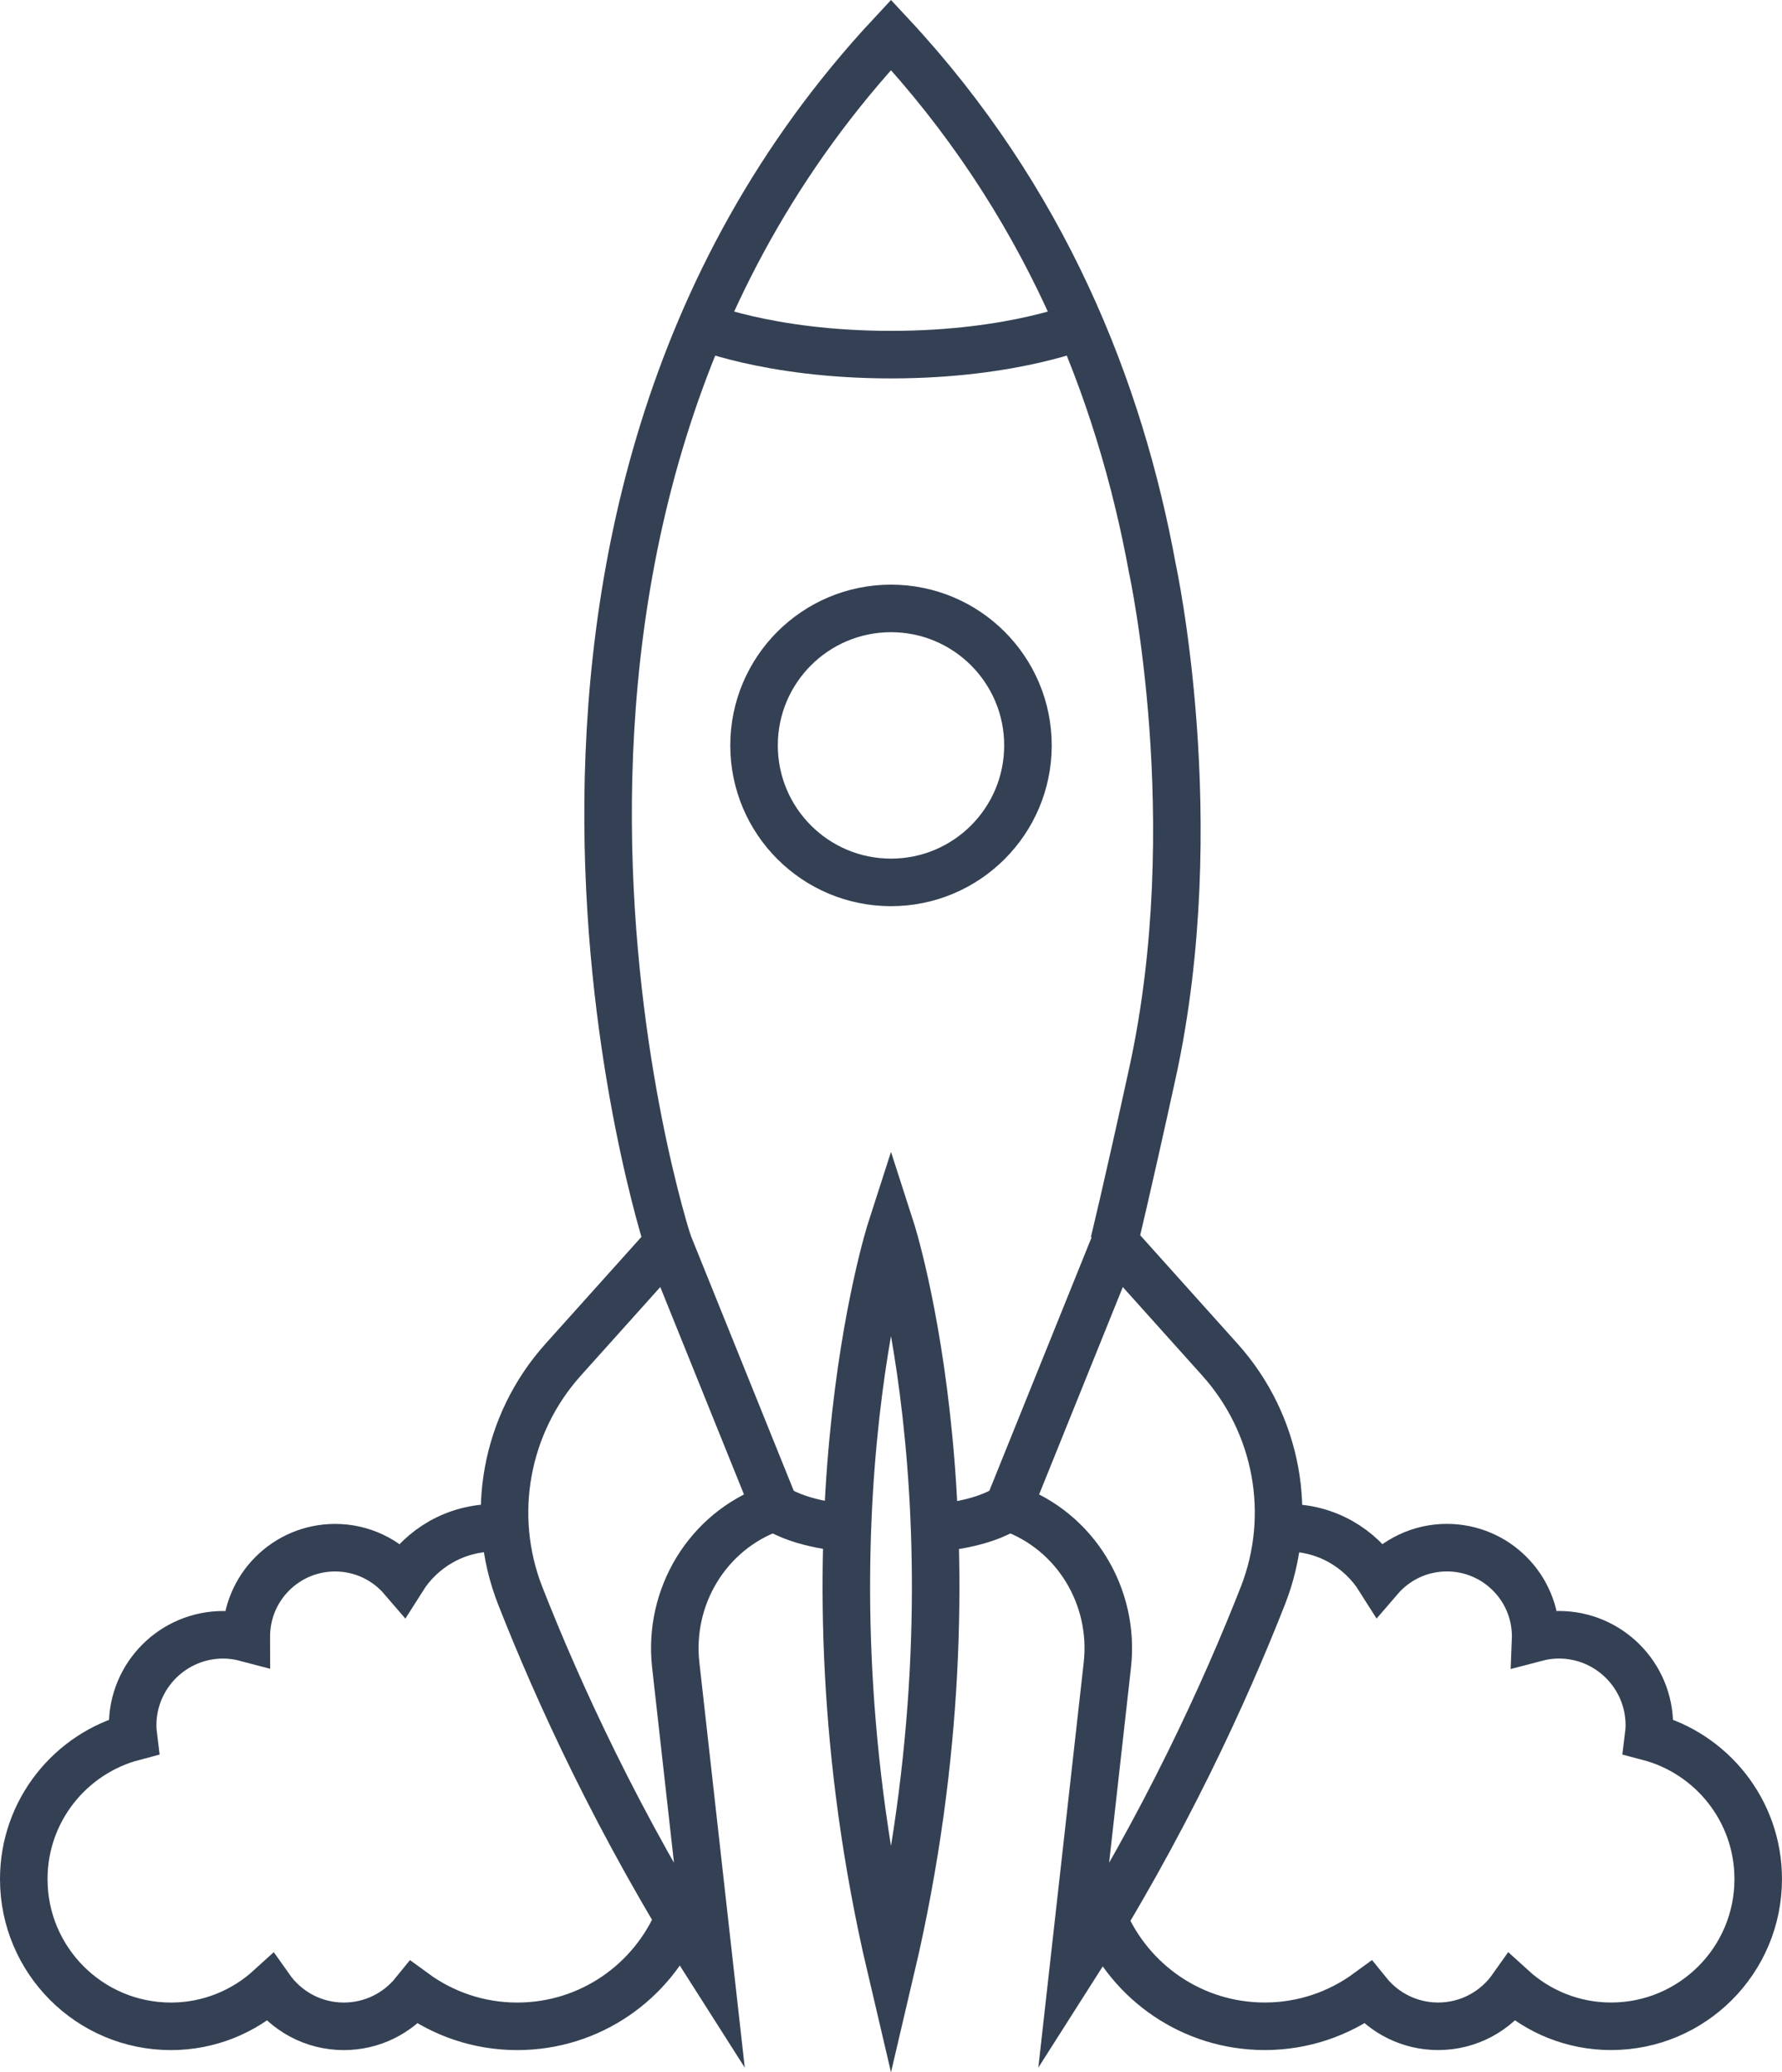 <?xml version="1.0" encoding="utf-8"?>
<!-- Generator: Adobe Illustrator 15.0.0, SVG Export Plug-In . SVG Version: 6.00 Build 0)  -->
<!DOCTYPE svg PUBLIC "-//W3C//DTD SVG 1.1//EN" "http://www.w3.org/Graphics/SVG/1.1/DTD/svg11.dtd">
<svg version="1.1" id="Icon_Set" xmlns="http://www.w3.org/2000/svg" xmlns:xlink="http://www.w3.org/1999/xlink" x="0px" y="0px"
	 width="112.464px" height="130.747px" viewBox="0 0 112.464 130.747" enable-background="new 0 0 112.464 130.747"
	 xml:space="preserve">
<g>
	<path fill="none" stroke="#344154" stroke-width="3" stroke-miterlimit="10" d="M69.647,121.104c1.681,3.961,5.6,6.74,10.174,6.74
		c2.433,0,4.677-0.792,6.501-2.125c1.047,1.295,2.646,2.125,4.442,2.125c1.93,0,3.633-0.96,4.667-2.426
		c1.65,1.502,3.837,2.426,6.243,2.426c5.131,0,9.289-4.159,9.289-9.289c0-4.311-2.94-7.926-6.923-8.973
		c0.03-0.239,0.052-0.48,0.052-0.727c0-3.156-2.559-5.714-5.714-5.714c-0.508,0-0.997,0.072-1.466,0.196
		c0.001-0.029,0.006-0.057,0.006-0.087c0-3.096-2.509-5.604-5.604-5.604c-1.701,0-3.222,0.76-4.25,1.956
		c-1.214-1.925-3.354-3.208-5.798-3.208c-0.208,0-0.413,0.011-0.617,0.029"/>
	<path fill="none" stroke="#344154" stroke-width="3" stroke-miterlimit="10" d="M31.884,96.434
		c-0.226-0.022-0.454-0.038-0.687-0.038c-2.444,0-4.583,1.283-5.798,3.208c-1.027-1.196-2.549-1.956-4.249-1.956
		c-3.096,0-5.605,2.509-5.605,5.604c0,0.03,0.006,0.058,0.006,0.087c-0.468-0.124-0.958-0.196-1.465-0.196
		c-3.156,0-5.714,2.558-5.714,5.714c0,0.246,0.021,0.487,0.051,0.727c-3.981,1.047-6.923,4.662-6.923,8.973
		c0,5.13,4.159,9.289,9.289,9.289c2.407,0,4.593-0.924,6.243-2.426c1.034,1.466,2.737,2.426,4.668,2.426
		c1.795,0,3.395-0.83,4.442-2.125c1.824,1.333,4.067,2.125,6.501,2.125c4.6,0,8.535-2.813,10.199-6.811"/>
	<path fill="none" stroke="#344154" stroke-width="3" stroke-miterlimit="10" d="M42.162,78.411l-6.623,7.379
		c-3.641,4.058-4.696,9.819-2.704,14.894c2.348,5.98,6.203,14.48,11.957,23.508l-2.145-19.145c-0.482-4.306,2.008-8.438,6.087-9.897
		c0.054-0.02,0.106-0.038,0.161-0.057L42.162,78.411z"/>
	<path fill="none" stroke="#344154" stroke-width="3" stroke-miterlimit="10" d="M56.232,124.191c6.342-26.984,0-46.632,0-46.632
		S49.89,97.207,56.232,124.191z"/>
	<path fill="none" stroke="#344154" stroke-width="3" stroke-miterlimit="10" d="M53.482,96.396c0,0-2.862-0.152-4.587-1.303"/>
	<path fill="none" stroke="#344154" stroke-width="3" stroke-miterlimit="10" d="M70.371,78.411l6.623,7.379
		c3.642,4.058,4.696,9.819,2.704,14.894c-2.348,5.98-6.203,14.48-11.957,23.508l2.145-19.145c0.482-4.306-2.007-8.438-6.087-9.897
		c-0.053-0.02-0.106-0.038-0.161-0.057L70.371,78.411z"/>
	<path fill="none" stroke="#344154" stroke-width="3" stroke-miterlimit="10" d="M59.051,96.396c0,0,2.862-0.152,4.587-1.303"/>
	<path fill="none" stroke="#344154" stroke-width="3" stroke-miterlimit="10" d="M42.162,78.411c0,0-14.78-45.246,14.07-76.211
		c9.661,10.37,14.43,22.342,16.499,33.68c0,0,3.473,15.96,0,31.827c-1.647,7.528-2.429,10.704-2.429,10.704"/>
	<path fill="none" stroke="#344154" stroke-width="3" stroke-miterlimit="10" d="M68.525,20.444c0,0-4.459,1.931-12.293,1.931
		c-7.835,0-12.293-1.931-12.293-1.931"/>
	<circle fill="none" stroke="#344154" stroke-width="3" stroke-miterlimit="10" cx="56.232" cy="47.03" r="8.643"/>
</g>
</svg>
